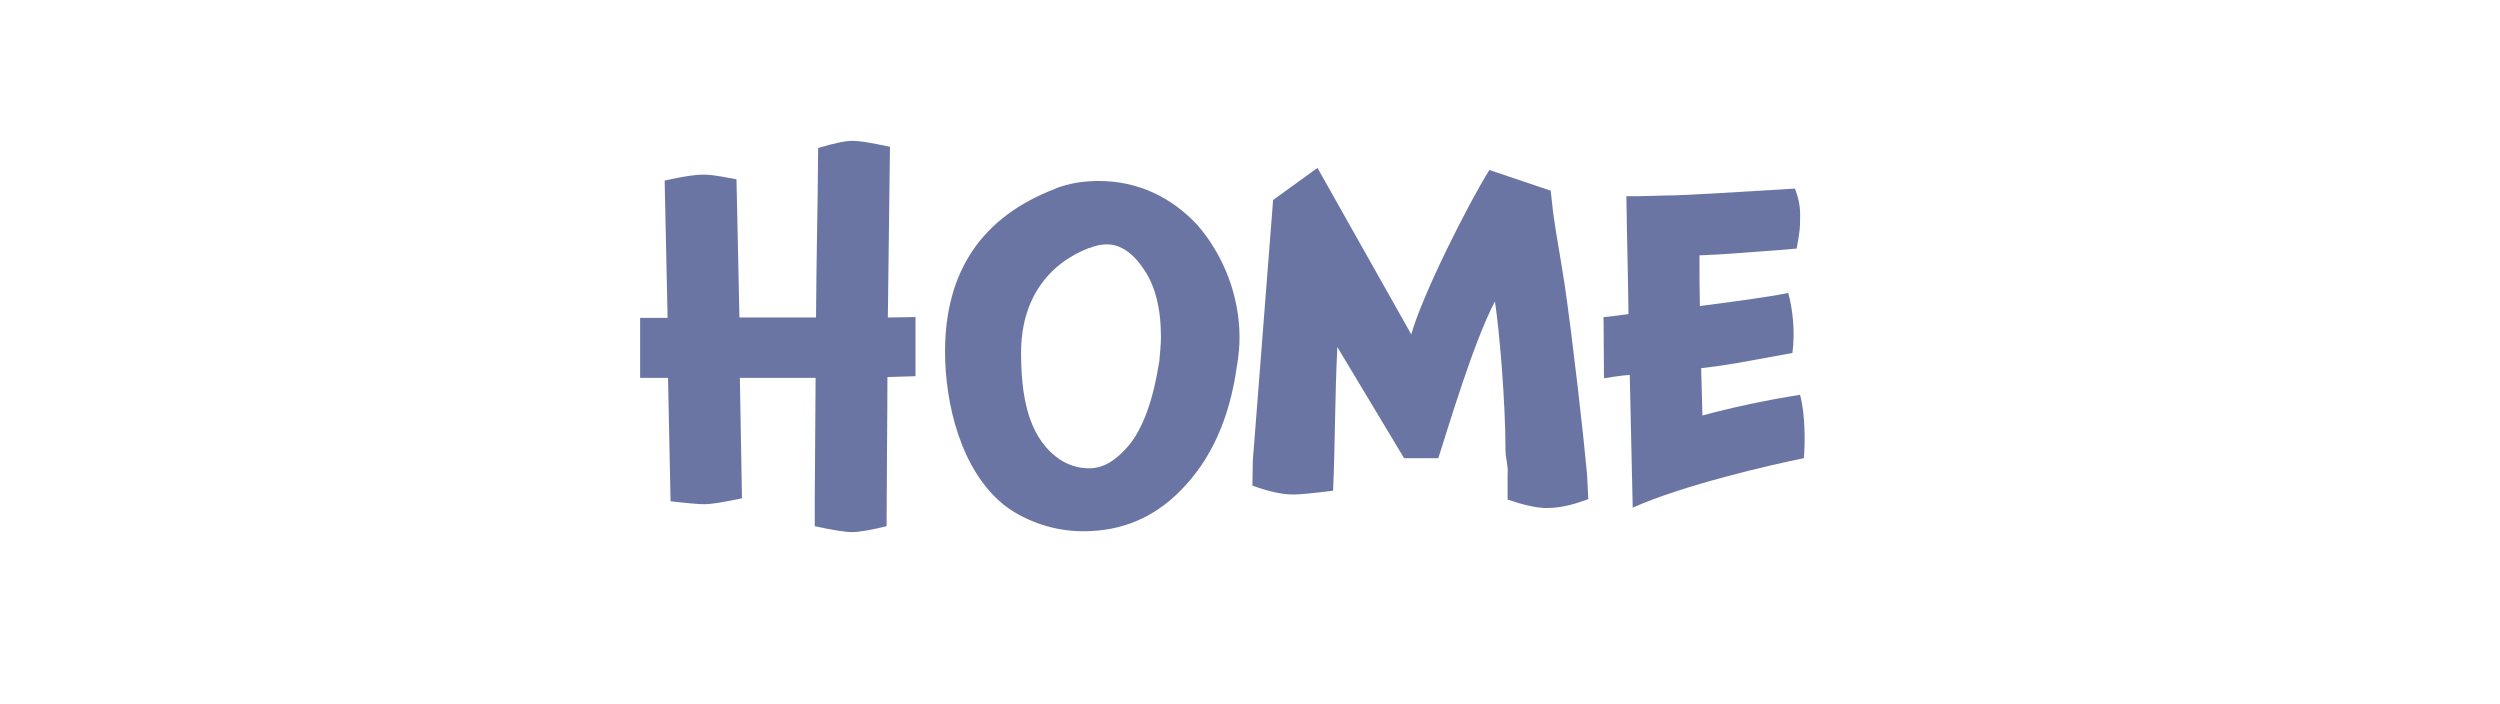 <svg width="71" height="20" viewBox="0 0 71 20" fill="none" xmlns="http://www.w3.org/2000/svg">
<path d="M25.203 10.708C25.203 11.752 25.179 13.972 25.179 14.944C24.795 15.04 24.399 15.112 24.207 15.112C24.003 15.112 23.631 15.052 23.139 14.944V14.212L23.163 10.732H21.012C21.024 11.524 21.06 13.432 21.072 14.152C20.496 14.272 20.196 14.32 20.004 14.32C19.836 14.32 19.44 14.284 19.044 14.236L18.972 10.732H18.18V9.028H18.96L18.876 5.128C19.452 4.996 19.776 4.96 19.968 4.96C20.112 4.96 20.232 4.96 20.916 5.092L21 9.016H23.175C23.187 7.132 23.223 6.064 23.235 4.204C23.751 4.048 24.027 4 24.219 4C24.411 4 24.699 4.048 25.275 4.168L25.215 9.016C25.635 9.016 25.76 9.004 26 9.004V10.684L25.203 10.708Z" fill="#6B75A4"/>
<path d="M35.203 9.592C35.203 9.808 35.179 10.096 35.131 10.384V10.372C34.927 11.884 34.387 13.072 33.523 13.936C32.767 14.704 31.855 15.088 30.763 15.088C29.959 15.088 29.179 14.824 28.579 14.392C27.271 13.396 26.839 11.416 26.839 9.988C26.839 7.696 27.895 6.148 29.983 5.356H29.971C30.367 5.2 30.787 5.14 31.207 5.14C32.311 5.14 33.271 5.596 34.015 6.4C34.747 7.252 35.203 8.392 35.203 9.592ZM32.971 9.568C32.971 8.752 32.803 8.092 32.467 7.624C32.155 7.156 31.795 6.94 31.435 6.94C31.303 6.94 31.135 6.964 30.931 7.048L30.943 7.036C29.731 7.504 28.999 8.536 28.999 10.012C28.999 11.2 29.179 12.328 29.983 12.964C30.283 13.204 30.619 13.3 30.931 13.3C31.327 13.3 31.687 13.084 32.047 12.664C32.467 12.16 32.755 11.344 32.923 10.264V10.276C32.947 10.012 32.971 9.76 32.971 9.568Z" fill="#6B75A4"/>
<path d="M45.108 14.176C44.772 14.296 44.388 14.428 43.92 14.428C43.644 14.428 43.272 14.344 42.816 14.188V13.456C42.84 13.252 42.756 13.012 42.756 12.784C42.756 11.44 42.588 9.424 42.456 8.56C41.844 9.724 41.136 12.124 40.848 13.012H39.876L37.98 9.856C37.908 11.38 37.92 12.52 37.86 13.936C37.296 14.008 36.912 14.044 36.732 14.044C36.42 14.044 36.024 13.96 35.568 13.792L35.58 13.084L36.156 5.68L37.416 4.768L40.08 9.496C40.392 8.38 41.7 5.776 42.3 4.828L44.04 5.416L44.112 6.064C44.16 6.4 44.22 6.784 44.304 7.264L44.436 8.08C44.664 9.64 44.976 12.4 45.072 13.468L45.108 14.176Z" fill="#6B75A4"/>
<path d="M51.229 13.012C50.233 13.216 47.833 13.768 46.369 14.416L46.285 10.648C46.033 10.66 45.553 10.744 45.553 10.744L45.541 9.004C45.661 9.004 46.141 8.932 46.249 8.92C46.237 7.852 46.201 6.544 46.189 5.572C46.417 5.584 47.305 5.548 47.545 5.548C47.749 5.548 49.249 5.464 50.977 5.356C51.157 5.824 51.121 6.1 51.121 6.292C51.121 6.436 51.121 6.544 51.025 7.06C50.053 7.144 49.909 7.144 49.789 7.156C49.261 7.192 49.141 7.216 48.265 7.252C48.265 7.732 48.265 8.224 48.277 8.692C48.985 8.596 50.149 8.452 50.785 8.32C50.905 8.74 50.989 9.4 50.905 10.024C49.321 10.312 49.141 10.36 48.313 10.456L48.349 11.8C49.093 11.596 50.125 11.368 51.121 11.212C51.277 11.776 51.265 12.64 51.229 13.012Z" fill="#6B75A4"/>
</svg>

